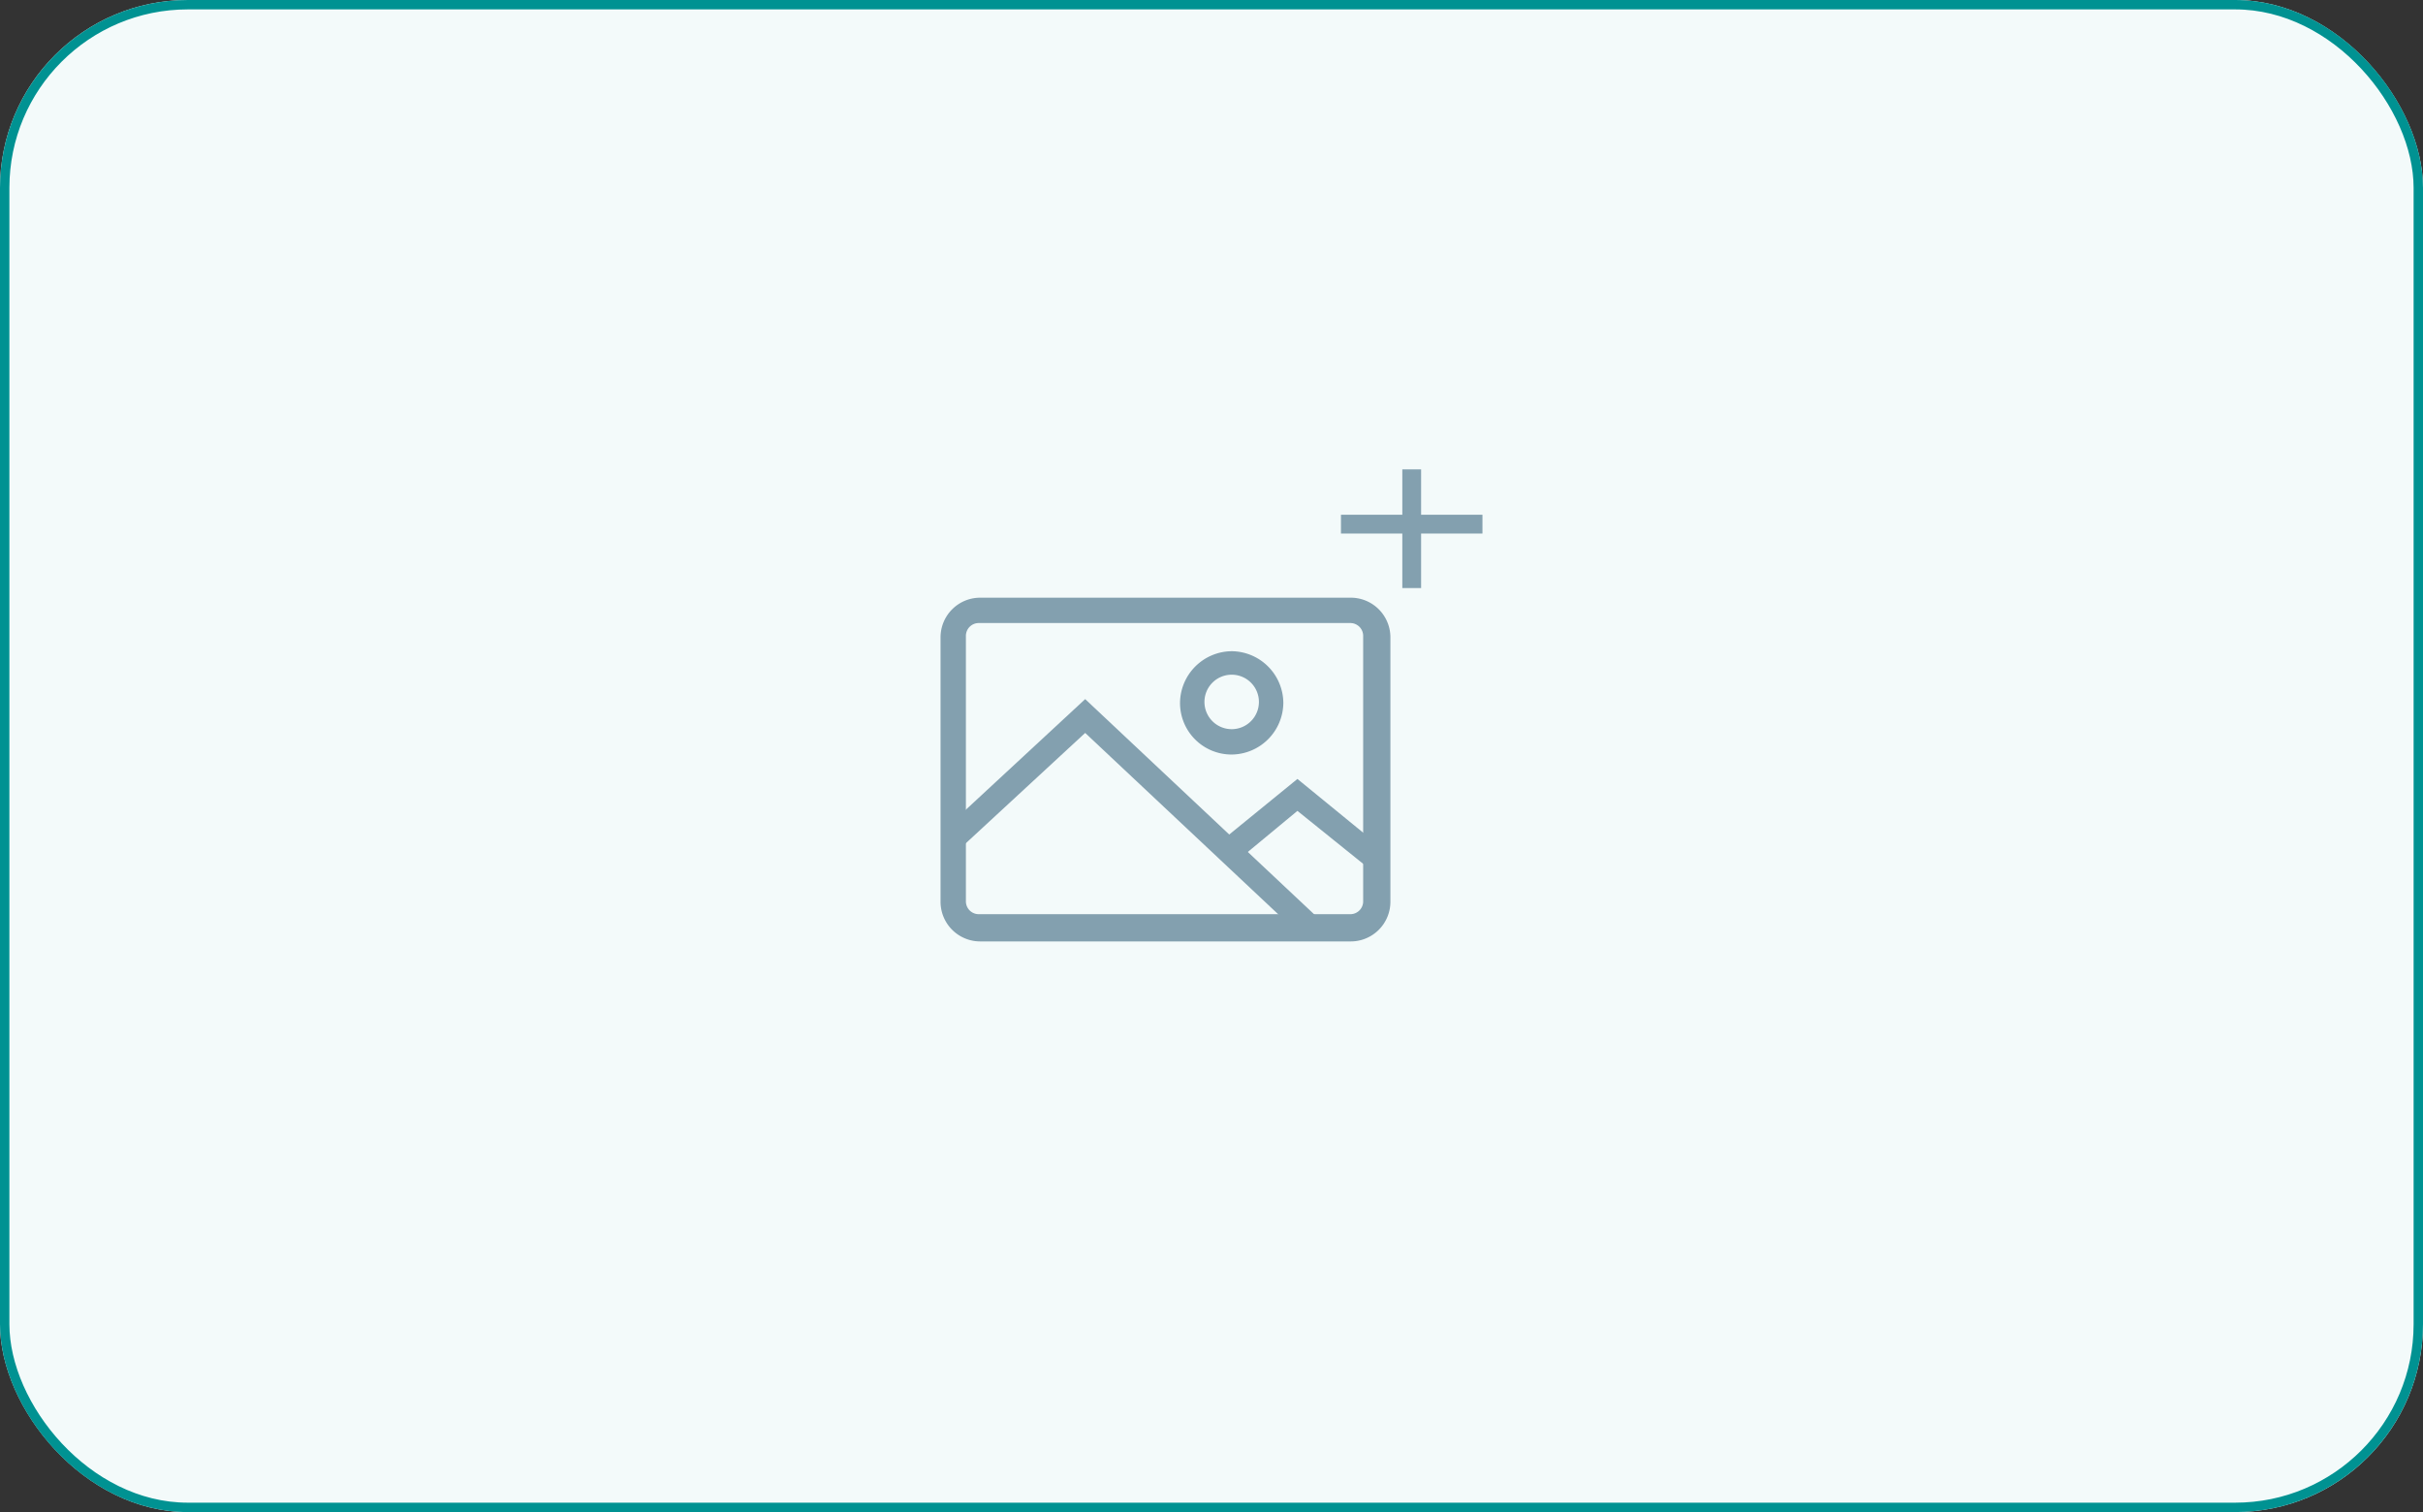 <svg xmlns="http://www.w3.org/2000/svg" width="258" height="161" viewBox="0 0 258 161">
  <rect x="0" y="0" width="258" height="161" fill="#333333" stroke="none"/>
  <g id="Group_109" data-name="Group 109" transform="translate(-811 -1052)">
    <g id="Rectangle_100" data-name="Rectangle 100" transform="translate(811 1052)" fill="#f3fafa" stroke="#009292" stroke-width="1">
      <rect width="258" height="161" rx="20" stroke="none"/>
      <rect x="0.5" y="0.5" width="257" height="160" rx="19.5" fill="none"/>
    </g>
    <g id="_1814111_image_photograph_picture_icon" data-name="1814111_image_photograph_picture_icon" transform="translate(1162.049 1074.839)" opacity="0.5">
      <g id="Icon-Image" transform="translate(19 259)">
        <path id="Fill-12" d="M-226.2-181.6h-39.5a4.225,4.225,0,0,1-4.2-4.2V-214a4.225,4.225,0,0,1,4.2-4.2h39.5A4.225,4.225,0,0,1-222-214v28.2a4.225,4.225,0,0,1-4.2,4.2Zm-39.6-33.9a1.367,1.367,0,0,0-1.4,1.4v28.2a1.367,1.367,0,0,0,1.4,1.4h39.5a1.367,1.367,0,0,0,1.4-1.4v-28.2a1.367,1.367,0,0,0-1.4-1.4Z" fill="#134563"/>
        <path id="Fill-13" d="M-238.9-201.5a5.484,5.484,0,0,1-5.5-5.5,5.549,5.549,0,0,1,5.5-5.5,5.549,5.549,0,0,1,5.5,5.5,5.549,5.549,0,0,1-5.5,5.5Zm0-8.5a2.9,2.9,0,0,0-2.9,2.9,2.9,2.9,0,0,0,2.9,2.9,2.9,2.9,0,0,0,2.9-2.9,2.9,2.9,0,0,0-2.9-2.9Z" fill="#134563"/>
        <path id="Fill-14" d="M-231.4-182.1l-23.1-21.7-13.2,12.2-1.8-1.9,15-13.9,24.9,23.4-1.8,1.9" fill="#134563"/>
        <path id="Fill-15" d="M-224.2-189.3l-7.7-6.2-6.4,5.3-1.7-2.1,8.1-6.6,9.3,7.6-1.6,2" fill="#134563"/>
      </g>
    </g>
    <g id="Add" transform="translate(-26.715 78.895)" opacity="0.5">
      <g id="Add-2" data-name="Add" transform="translate(-3 -47.98)">
        <line id="Line_8" data-name="Line 8" x2="15.066" transform="translate(983.5 1076.894)" fill="none" stroke="#134563" stroke-width="2"/>
        <line id="Line_9" data-name="Line 9" y2="12.636" transform="translate(991.034 1071.062)" fill="none" stroke="#134563" stroke-width="2"/>
      </g>
    </g>
  </g>
</svg>
